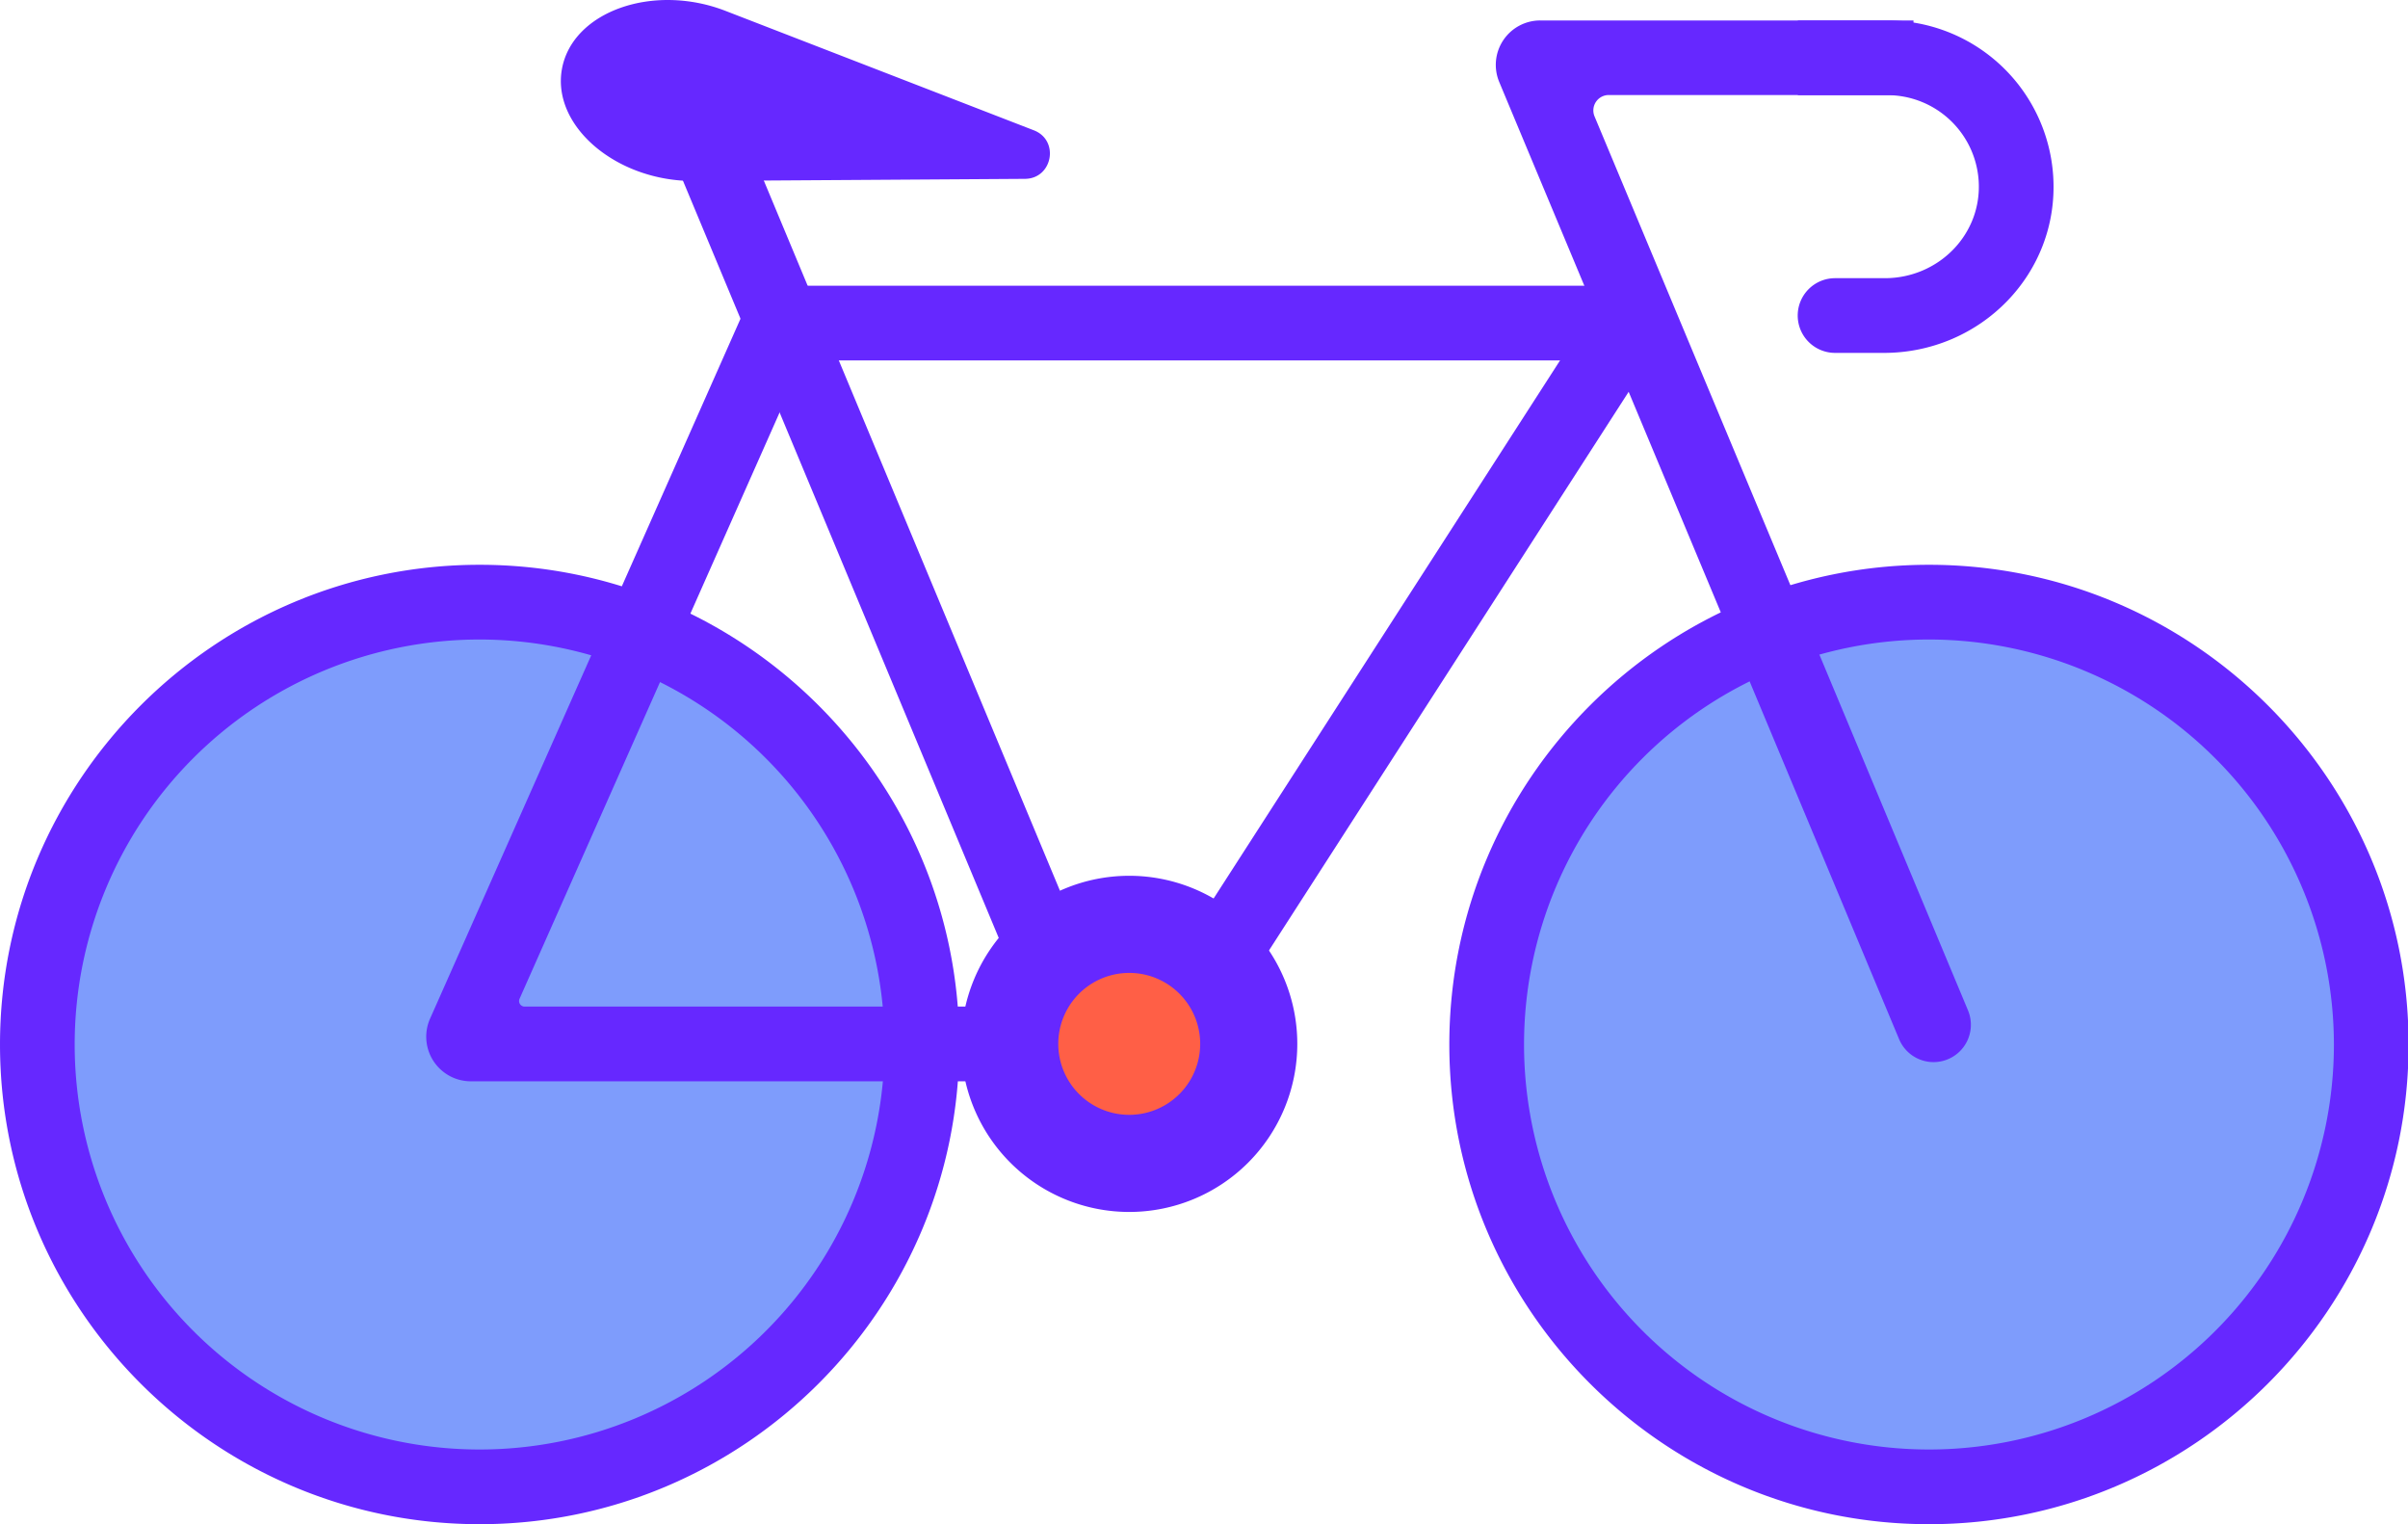 <?xml version="1.0" standalone="no"?><!DOCTYPE svg PUBLIC "-//W3C//DTD SVG 1.1//EN" "http://www.w3.org/Graphics/SVG/1.1/DTD/svg11.dtd"><svg t="1533261558866" class="icon" style="" viewBox="0 0 1618 1024" version="1.1" xmlns="http://www.w3.org/2000/svg" p-id="20564" xmlns:xlink="http://www.w3.org/1999/xlink" width="75.844" height="48"><defs><style type="text/css"></style></defs><path d="M322.267 701.712m-297.177 0a297.177 297.177 0 1 0 594.354 0 297.177 297.177 0 1 0-594.354 0Z" fill="#7E9CFC" p-id="20565"></path><path d="M322.267 1024C144.585 1024 0 879.436 0 701.733s144.564-322.288 322.267-322.288 322.288 144.585 322.288 322.288-144.585 322.267-322.288 322.267z m0-594.354a272.088 272.088 0 1 0 272.088 272.088 272.387 272.387 0 0 0-272.088-272.088z" fill="#6628FF" p-id="20566"></path><path d="M1296.13 701.712m-297.177 0a297.177 297.177 0 1 0 594.354 0 297.177 297.177 0 1 0-594.354 0Z" fill="#7E9CFC" p-id="20567"></path><path d="M1296.13 1024c-177.681 0-322.288-144.564-322.288-322.267s144.585-322.288 322.288-322.288S1618.397 524.031 1618.397 701.733s-144.564 322.267-322.267 322.267z m0-594.354a272.088 272.088 0 1 0 272.088 272.088 272.387 272.387 0 0 0-272.088-272.088zM435.083 64.316l46.313-19.316 270.917 649.555-46.313 19.316zM1060.844 222.57l42.187 27.166L798.152 723.184l-42.187-27.166z" fill="#6628FF" p-id="20568"></path><path d="M508.939 242.139V191.96h609.104v50.179z" fill="#6628FF" p-id="20569"></path><path d="M349.09 671.035L552.738 211.954l-45.298-20.08L292.574 676.259l-3.596 8.071a29.97 29.97 0 0 0 27.401 42.13h349.539V676.259H352.494a3.725 3.725 0 0 1-3.404-5.223z" fill="#6628FF" p-id="20570"></path><path d="M758.763 701.305m-112.924 0a112.924 112.924 0 1 0 225.848 0 112.924 112.924 0 1 0-225.848 0Z" fill="#6628FF" p-id="20571"></path><path d="M758.763 701.305m-47.674 0a47.674 47.674 0 1 0 95.348 0 47.674 47.674 0 1 0-95.348 0Z" fill="#FF5F46" p-id="20572"></path><path d="M487.467 7.3c-48.595-18.817-102.755 0.385-109.863 38.919-7.086 38.533 36.778 75.718 88.883 75.375l104.04-0.664 118.147-0.771c18.624-0.128 23.355-25.903 5.973-32.625l-110.162-42.665zM1322.504 679.149L1071.417 78.201a10.361 10.361 0 0 1 9.569-14.364h204.74V13.744H1034.939a29.842 29.842 0 0 0-27.573 41.316l3.661 8.777 265.152 634.6a25.089 25.089 0 0 0 46.326-19.267z" fill="#6628FF" p-id="20573"></path><path d="M1265.86 237.087h-32.817a25.111 25.111 0 0 1-25.111-25.111 25.111 25.111 0 0 1 25.111-25.089h33.417c36.264 0 65.614-29.713 63.023-65.892a61.546 61.546 0 0 0-61.311-57.072h-59.941a0.214 0.214 0 0 1-0.235-0.214V13.979a0.235 0.235 0 0 1 0.235-0.235h59.941a111.789 111.789 0 0 1 111.468 105.174c3.853 64.929-48.745 118.169-113.78 118.169z" fill="#6628FF" p-id="20574"></path></svg>